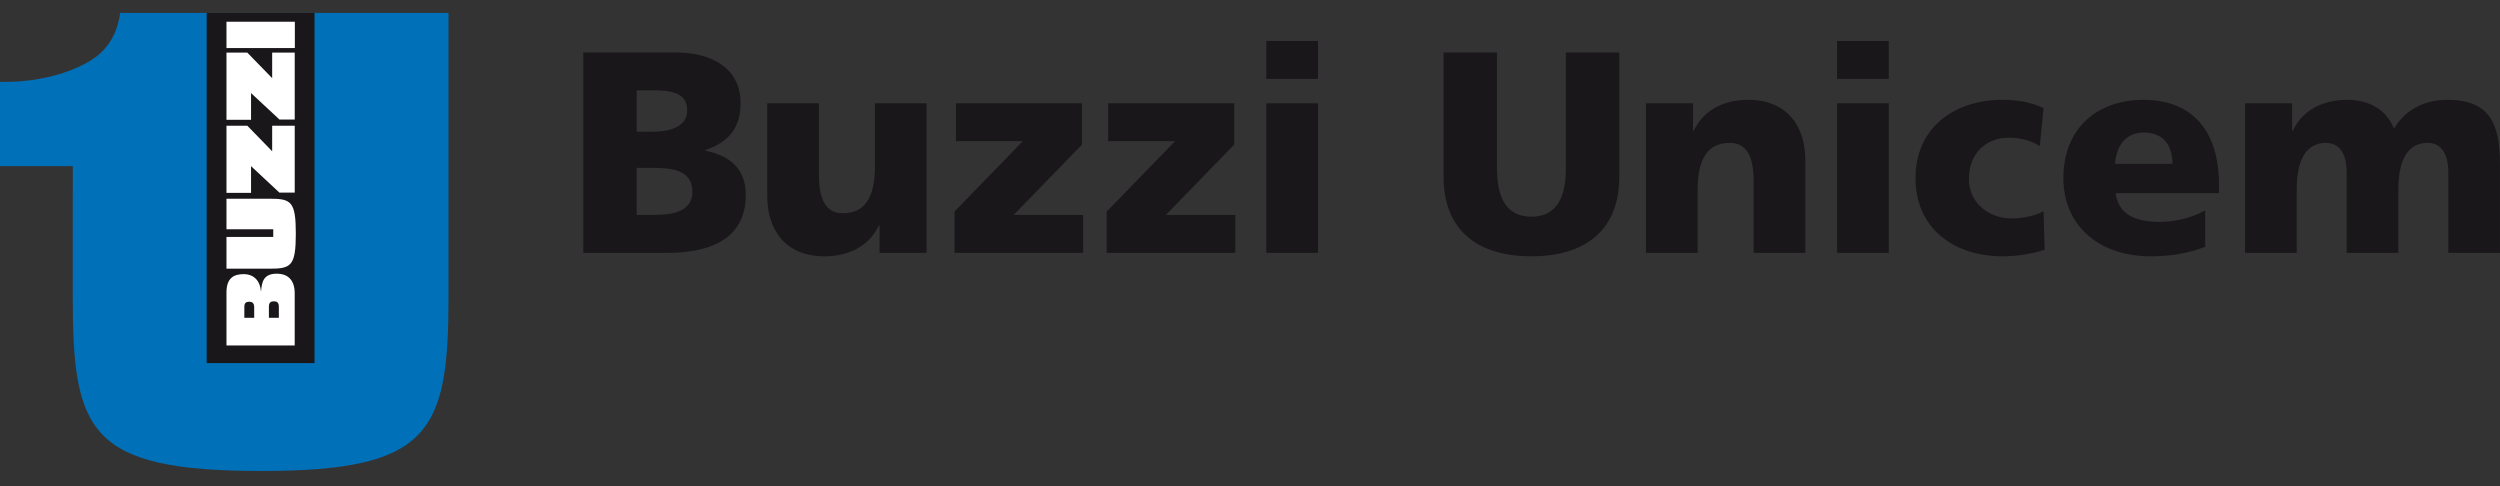 <svg width="144" height="28" viewBox="0 0 144 28" fill="none" xmlns="http://www.w3.org/2000/svg">
<rect x="0" y="0" width="144" height="28" fill="#333333" stroke="none"/>
<path fill-rule="evenodd" clip-rule="evenodd" d="M33.596 14.565H38.458C40.526 14.565 42.957 13.986 42.957 11.225C42.957 9.819 42.163 8.992 40.625 8.678V8.644C41.915 8.214 42.659 7.403 42.659 5.949C42.659 3.963 41.055 3.021 38.905 3.021H33.596V14.565ZM36.672 9.67H37.614C38.673 9.67 39.881 9.785 39.881 11.042C39.881 12.217 38.707 12.382 37.582 12.382H36.672V9.67ZM36.672 5.204H37.565C38.59 5.204 39.583 5.304 39.583 6.362C39.583 7.338 38.541 7.586 37.532 7.586H36.672V5.204Z" fill="#1A171B"/>
<path d="M53.373 5.948H50.397V9.587C50.397 11.44 49.768 12.283 48.544 12.283C47.734 12.283 47.172 11.737 47.172 10.116V5.948H44.194V11.323C44.194 13.109 45.138 14.764 47.486 14.764C48.842 14.764 50.032 14.219 50.628 12.978H50.661V14.565H53.373V5.948Z" fill="#1A171B"/>
<path d="M54.978 14.565H62.388V12.382H58.385L62.322 8.33V5.949H55.062V8.132H58.915L54.978 12.184V14.565Z" fill="#1A171B"/>
<path d="M63.746 14.565H71.155V12.382H67.153L71.089 8.33V5.949H63.829V8.132H67.683L63.746 12.184V14.565Z" fill="#1A171B"/>
<path fill-rule="evenodd" clip-rule="evenodd" d="M72.939 14.565H75.917V5.949H72.939V14.565ZM75.917 2.359H72.939V4.543H75.917V2.359Z" fill="#1A171B"/>
<path d="M93.27 3.021H90.194V9.669C90.194 11.191 89.781 12.481 88.21 12.481C86.638 12.481 86.225 11.191 86.225 9.669V3.021H83.149V10.183C83.149 13.341 85.2 14.764 88.21 14.764C91.219 14.764 93.27 13.341 93.27 10.183V3.021Z" fill="#1A171B"/>
<path d="M94.807 14.565H97.784V10.927C97.784 9.074 98.412 8.231 99.636 8.231C100.446 8.231 101.008 8.776 101.008 10.398V14.565H103.986V9.19C103.986 7.404 103.043 5.75 100.694 5.75C99.338 5.75 98.148 6.296 97.552 7.536H97.519V5.949H94.807V14.565Z" fill="#1A171B"/>
<path fill-rule="evenodd" clip-rule="evenodd" d="M105.816 14.565H108.794V5.949H105.816V14.565ZM108.794 2.359H105.816V4.543H108.794V2.359Z" fill="#1A171B"/>
<path d="M117.708 6.23C117.03 5.899 116.237 5.75 115.343 5.75C112.499 5.75 110.332 7.404 110.332 10.266C110.332 13.11 112.499 14.764 115.343 14.764C116.137 14.764 117.03 14.632 117.774 14.384L117.708 12.167C117.212 12.432 116.534 12.581 115.856 12.581C114.566 12.581 113.408 11.688 113.408 10.316C113.408 8.826 114.401 7.934 115.691 7.934C116.402 7.934 116.948 8.082 117.493 8.413L117.708 6.23Z" fill="#1A171B"/>
<path fill-rule="evenodd" clip-rule="evenodd" d="M127.814 11.126V10.58C127.814 8.016 126.656 5.751 123.464 5.751C120.784 5.751 118.85 7.404 118.85 10.249C118.85 13.094 121.016 14.764 123.861 14.764C124.969 14.764 126.06 14.599 127.019 14.218V12.118C126.127 12.598 125.2 12.779 124.391 12.779C122.935 12.779 122.025 12.317 121.86 11.126H127.814ZM121.827 9.439C121.893 8.446 122.406 7.636 123.481 7.636C124.671 7.636 125.134 8.446 125.134 9.439H121.827Z" fill="#1A171B"/>
<path d="M129.313 14.565H132.291V10.927C132.291 9.074 132.919 8.231 133.977 8.231C134.821 8.231 135.168 8.958 135.168 9.935V14.565H138.145V10.927C138.145 9.074 138.774 8.231 139.832 8.231C140.675 8.231 141.023 8.958 141.023 9.935V14.565H143.999V9.487C143.999 7.156 143.438 5.75 140.957 5.75C139.733 5.75 138.592 6.246 137.897 7.403C137.434 6.279 136.425 5.75 135.201 5.75C133.845 5.75 132.654 6.296 132.059 7.536H132.026V5.949H129.313V14.565Z" fill="#1A171B"/>
<path d="M4.192 9.571H0V4.71C0 4.71 2.647 4.876 4.939 3.65C5.642 3.273 6.687 2.522 6.922 0.744H25.834V17.089C25.834 24.884 24.793 27.128 15.059 27.128C5.131 27.128 4.19 24.886 4.19 17.095L4.192 9.571Z" fill="#0071B9"/>
<path d="M11.904 0.744H18.117V20.915H11.904V0.744Z" fill="#1A171B"/>
<path d="M16.983 1.252H13.045V2.768H16.983V1.252Z" fill="white"/>
<path d="M13.045 11.446V13.207H15.739V13.646H13.045V15.476H15.546C16.77 15.476 17.039 15.311 17.039 13.453C17.039 11.611 16.77 11.446 15.546 11.446H13.045Z" fill="white"/>
<path fill-rule="evenodd" clip-rule="evenodd" d="M16.975 19.898V16.896C16.975 16.024 16.469 15.764 15.951 15.764C15.159 15.764 15.087 16.257 15.037 16.765H15.026C14.993 16.27 14.701 15.79 14.03 15.79C13.43 15.79 13.045 16.05 13.045 16.844V19.898H16.975ZM15.489 18.306V17.659C15.489 17.417 15.61 17.355 15.775 17.355C15.94 17.355 16.062 17.417 16.062 17.663V18.306H15.489ZM14.074 18.306V17.676C14.074 17.456 14.162 17.381 14.361 17.381C14.526 17.381 14.641 17.456 14.641 17.699V18.306H14.074Z" fill="white"/>
<path d="M16.976 6.884V3.031H15.677V4.502L14.245 3.031H13.045V6.899H14.46V5.36L16.095 6.884H16.976Z" fill="white"/>
<path d="M16.976 11.095V7.241H15.677V8.712L14.245 7.241H13.045V11.109H14.46V9.57L16.095 11.095H16.976Z" fill="white"/>
</svg>
